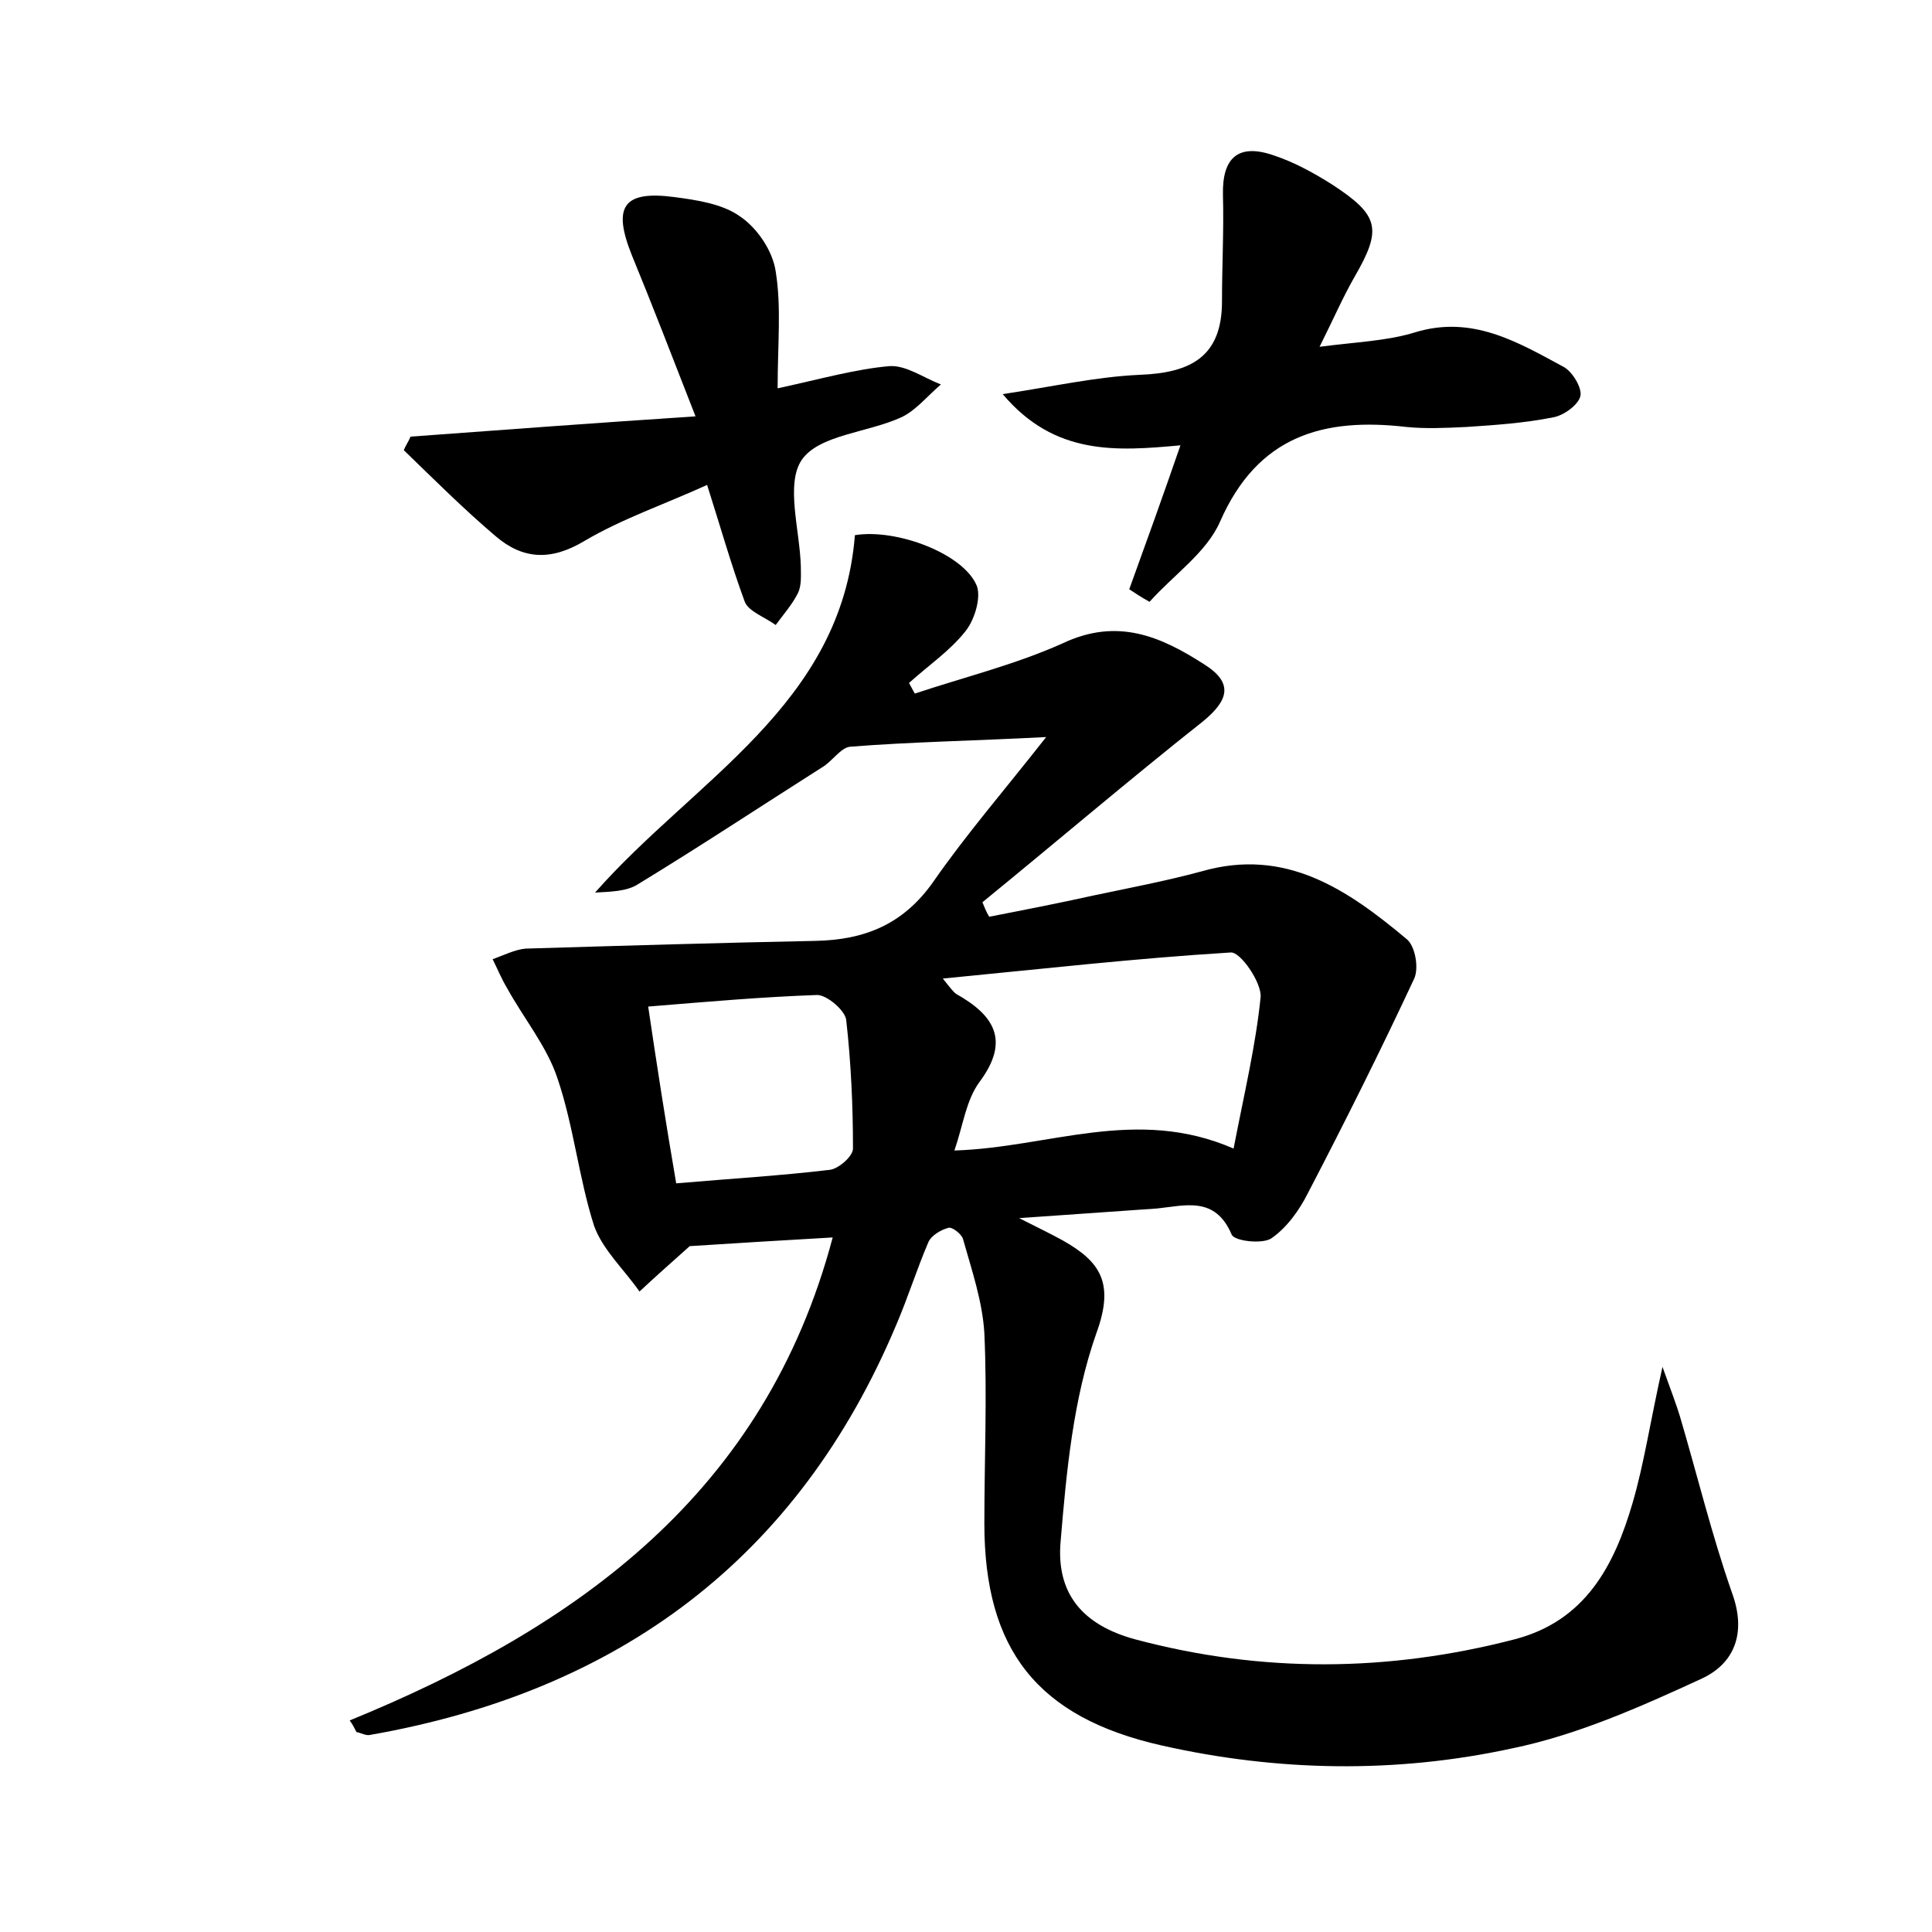 <?xml version="1.0" encoding="utf-8"?>
<!-- Generator: Adobe Illustrator 22.0.0, SVG Export Plug-In . SVG Version: 6.00 Build 0)  -->
<svg version="1.1" id="图层_1" xmlns="http://www.w3.org/2000/svg" xmlns:xlink="http://www.w3.org/1999/xlink" x="0px" y="0px"
	 viewBox="0 0 200 200" style="enable-background:new 0 0 200 200;" xml:space="preserve">
<style type="text/css">
	.st0{fill:#FFFFFF;}
</style>
<g>
	
	<path d="M36.2,178.1c23.7-9.7,43-23.6,50-50c-5.2,0.3-10.2,0.6-14.8,0.9c-1.9,1.7-3.6,3.2-5.2,4.7c-1.6-2.3-3.8-4.3-4.7-6.8
		c-1.6-5-2.1-10.3-3.8-15.3c-1.1-3.3-3.5-6.2-5.2-9.3c-0.6-1-1-2-1.5-3c1.1-0.4,2.3-1,3.4-1.1c10-0.3,20-0.6,30-0.8
		c5.1-0.1,9.1-1.7,12.2-6.1c3.4-4.9,7.3-9.4,11.7-15c-7.7,0.4-14,0.5-20.3,1c-1,0.1-1.9,1.6-3,2.2c-6.3,4-12.5,8.1-18.9,12
		c-1.2,0.8-2.9,0.8-4.5,0.9C71.9,80.7,87.1,73,88.5,55.4c4.3-0.7,11.2,1.9,12.6,5.2c0.5,1.2-0.2,3.6-1.2,4.8c-1.6,2-3.8,3.5-5.8,5.3
		c0.2,0.4,0.4,0.7,0.6,1.1c5.1-1.7,10.4-3,15.3-5.2c5.7-2.7,10.2-0.7,14.7,2.2c3,1.9,2.5,3.7-0.2,5.9c-7.7,6.1-15.2,12.5-22.8,18.7
		c0.2,0.5,0.4,1,0.7,1.5c3.6-0.7,7.2-1.4,10.8-2.2c3.8-0.8,7.5-1.5,11.2-2.5c8.7-2.5,15.1,1.9,21.2,7c0.9,0.7,1.3,3,0.8,4.1
		c-3.5,7.5-7.2,14.9-11,22.2c-0.9,1.8-2.2,3.6-3.8,4.7c-0.9,0.6-3.8,0.3-4.1-0.4c-1.7-4-4.8-3-7.7-2.7c-4.3,0.3-8.6,0.6-14.3,1
		c2.4,1.2,3.4,1.7,4.5,2.3c3.9,2.2,5.4,4.4,3.5,9.6c-2.4,6.8-3.1,14.3-3.7,21.5c-0.5,5.4,2.2,8.7,7.7,10.2c13.1,3.5,26.2,3.4,39.3,0
		c7.3-1.9,10.3-7.6,12.2-14.1c1.2-4.1,1.8-8.3,3.1-14.1c0.9,2.5,1.4,3.8,1.8,5.1c1.8,6.1,3.3,12.3,5.4,18.3c1.5,4.1,0.3,7.3-3.2,8.9
		c-6.3,2.9-12.8,5.8-19.6,7.2c-12,2.6-24.2,2.4-36.2-0.3c-12.9-2.9-18.4-9.9-18.4-23c0-6.6,0.3-13.1,0-19.7
		c-0.2-3.3-1.3-6.5-2.2-9.7c-0.1-0.5-1.1-1.3-1.5-1.2c-0.8,0.2-1.8,0.8-2.1,1.5c-1.2,2.8-2.1,5.7-3.3,8.5
		c-10.2,24.3-28.8,38-54.5,42.5c-0.4,0.1-0.9-0.2-1.4-0.3C36.7,178.9,36.5,178.5,36.2,178.1z M127.7,118.9
		c1.1-5.7,2.3-10.7,2.8-15.7c0.1-1.5-2.1-4.7-3.1-4.6c-9.8,0.6-19.5,1.7-29.8,2.7c0.8,1,1.1,1.4,1.4,1.6c3.9,2.2,5.6,4.8,2.4,9.1
		c-1.4,1.9-1.7,4.5-2.6,7.1C108.6,118.8,117.6,114.5,127.7,118.9z M70,122.5c5.8-0.5,10.9-0.8,15.9-1.4c0.9-0.1,2.4-1.4,2.4-2.2
		c0-4.4-0.2-8.9-0.7-13.3c-0.1-1-2-2.6-3-2.6c-5.7,0.2-11.4,0.7-17.5,1.2C68,110.3,68.9,116.1,70,122.5z"/>
	<path d="M73.2,50.2c-4.4,2-8.8,3.5-12.7,5.8c-3.5,2.1-6.4,1.9-9.2-0.5c-3.3-2.8-6.4-5.9-9.5-8.9c0.2-0.5,0.5-0.9,0.7-1.4
		c9.5-0.7,18.9-1.4,29.5-2.1c-2.5-6.4-4.5-11.6-6.6-16.7c-2-5-0.9-6.7,4.4-6c2.3,0.3,5,0.7,6.8,2c1.8,1.2,3.4,3.6,3.7,5.7
		c0.6,3.7,0.2,7.5,0.2,12.1c4.6-1,8.1-2,11.6-2.3c1.7-0.1,3.5,1.2,5.3,1.9c-1.4,1.2-2.6,2.7-4.1,3.4c-3.5,1.6-8.5,1.8-10.3,4.4
		c-1.7,2.5-0.2,7.3-0.1,11c0,0.9,0.1,2-0.3,2.8c-0.6,1.2-1.5,2.2-2.3,3.3c-1.1-0.8-2.8-1.4-3.2-2.4C75.7,58.5,74.6,54.6,73.2,50.2z"
		/>
	<path d="M116.9,61c1.7-4.7,3.4-9.4,5.3-14.9c-6.6,0.6-13,1.1-18.4-5.3c5.3-0.8,9.7-1.8,14.2-2c5.3-0.2,8.5-1.9,8.5-7.6
		c0-3.7,0.2-7.3,0.1-11c-0.1-3.9,1.6-5.4,5.3-4.1c2.1,0.7,4.1,1.8,6,3c4.9,3.2,5.2,4.6,2.3,9.6c-1.2,2.1-2.1,4.2-3.6,7.2
		c3.8-0.5,7-0.6,9.9-1.5c5.9-1.8,10.6,1,15.4,3.6c0.9,0.5,1.9,2.2,1.7,3c-0.2,0.9-1.7,2-2.8,2.2c-3,0.6-6,0.8-9,1
		c-2.1,0.1-4.2,0.2-6.2,0c-8.6-1-15.4,0.9-19.3,9.8c-1.4,3.2-4.8,5.5-7.3,8.3C118.1,61.8,117.5,61.4,116.9,61z"/>
	
	
</g>
</svg>
